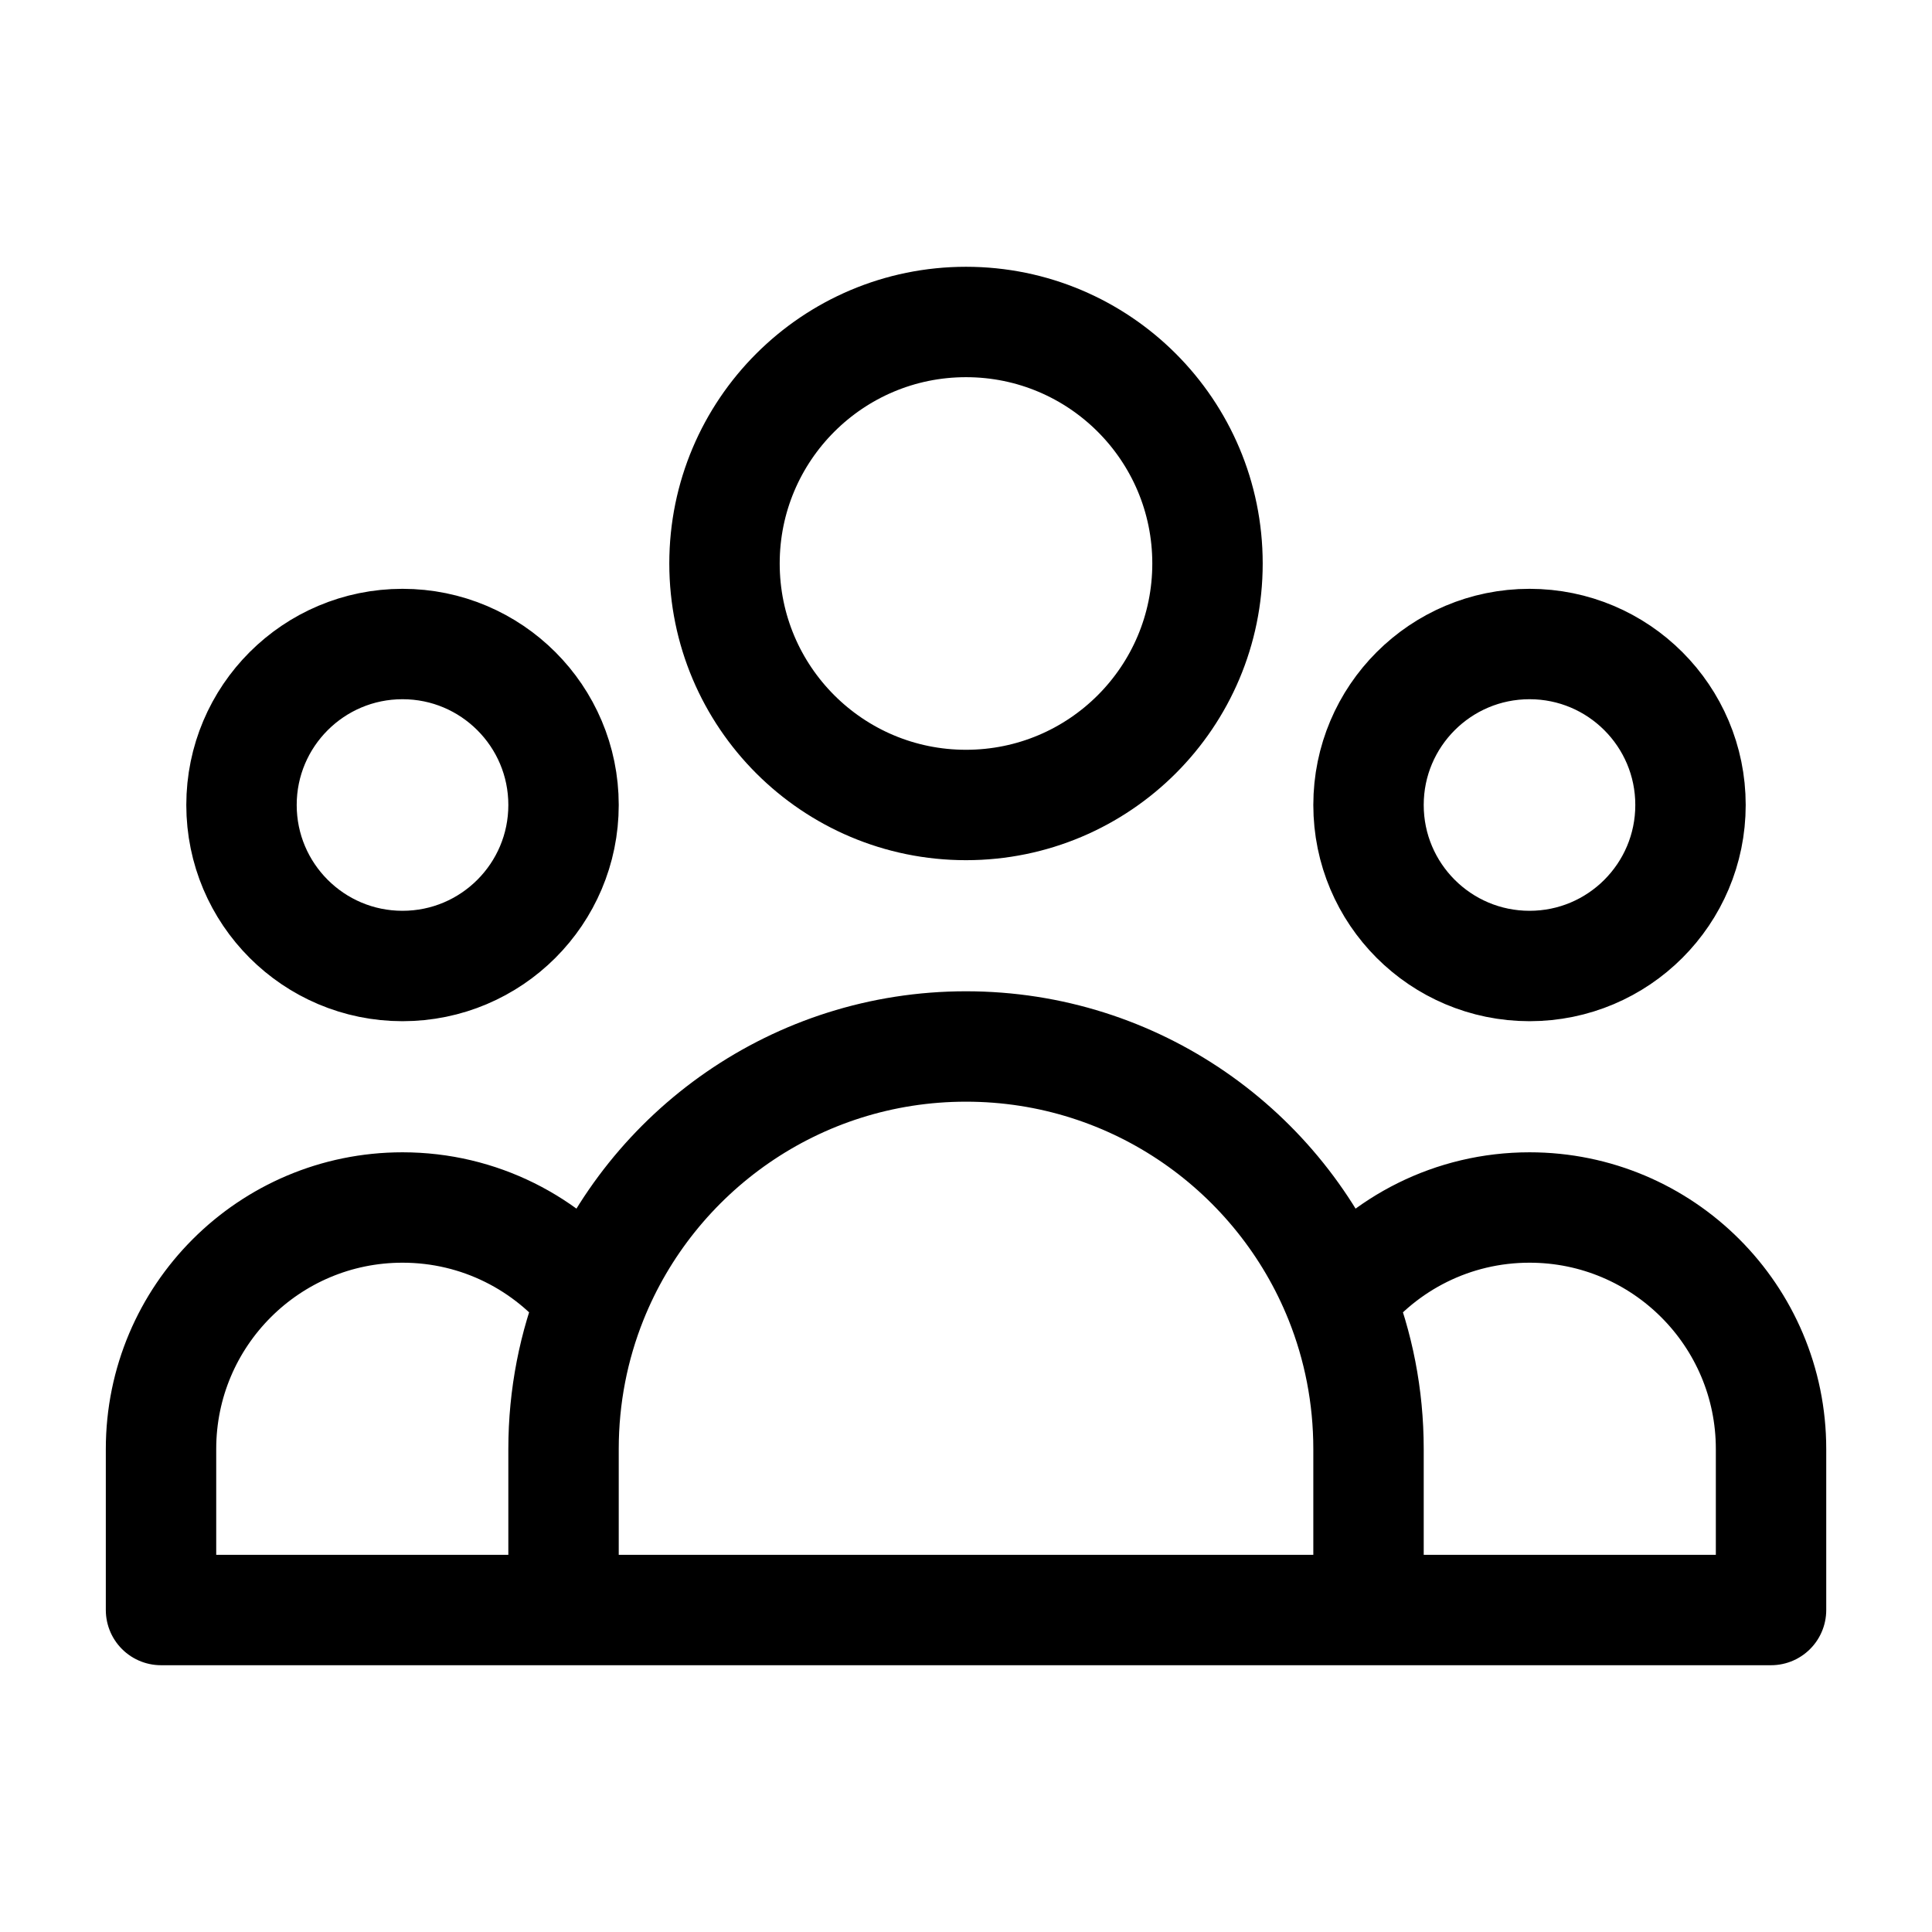 <svg viewBox="0 0 35 35" fill="none" xmlns="http://www.w3.org/2000/svg">
<path d="M24.792 29.167H32.084V26.25C32.084 23.834 30.125 21.875 27.709 21.875C26.315 21.875 25.074 22.527 24.273 23.542M24.792 29.167H10.209M24.792 29.167V26.25C24.792 25.293 24.608 24.379 24.273 23.542M10.209 29.167H2.917V26.25C2.917 23.834 4.876 21.875 7.292 21.875C8.686 21.875 9.927 22.527 10.728 23.542M10.209 29.167V26.25C10.209 25.293 10.393 24.379 10.728 23.542M10.728 23.542C11.803 20.856 14.43 18.958 17.5 18.958C20.57 18.958 23.197 20.856 24.273 23.542M21.875 10.208C21.875 12.625 19.917 14.583 17.5 14.583C15.084 14.583 13.125 12.625 13.125 10.208C13.125 7.792 15.084 5.833 17.5 5.833C19.917 5.833 21.875 7.792 21.875 10.208ZM30.625 14.583C30.625 16.194 29.32 17.5 27.709 17.5C26.098 17.5 24.792 16.194 24.792 14.583C24.792 12.973 26.098 11.667 27.709 11.667C29.32 11.667 30.625 12.973 30.625 14.583ZM10.209 14.583C10.209 16.194 8.903 17.5 7.292 17.5C5.681 17.5 4.375 16.194 4.375 14.583C4.375 12.973 5.681 11.667 7.292 11.667C8.903 11.667 10.209 12.973 10.209 14.583Z" stroke="currentColor" stroke-width="2" stroke-linecap="round" stroke-linejoin="round"/>
</svg>
